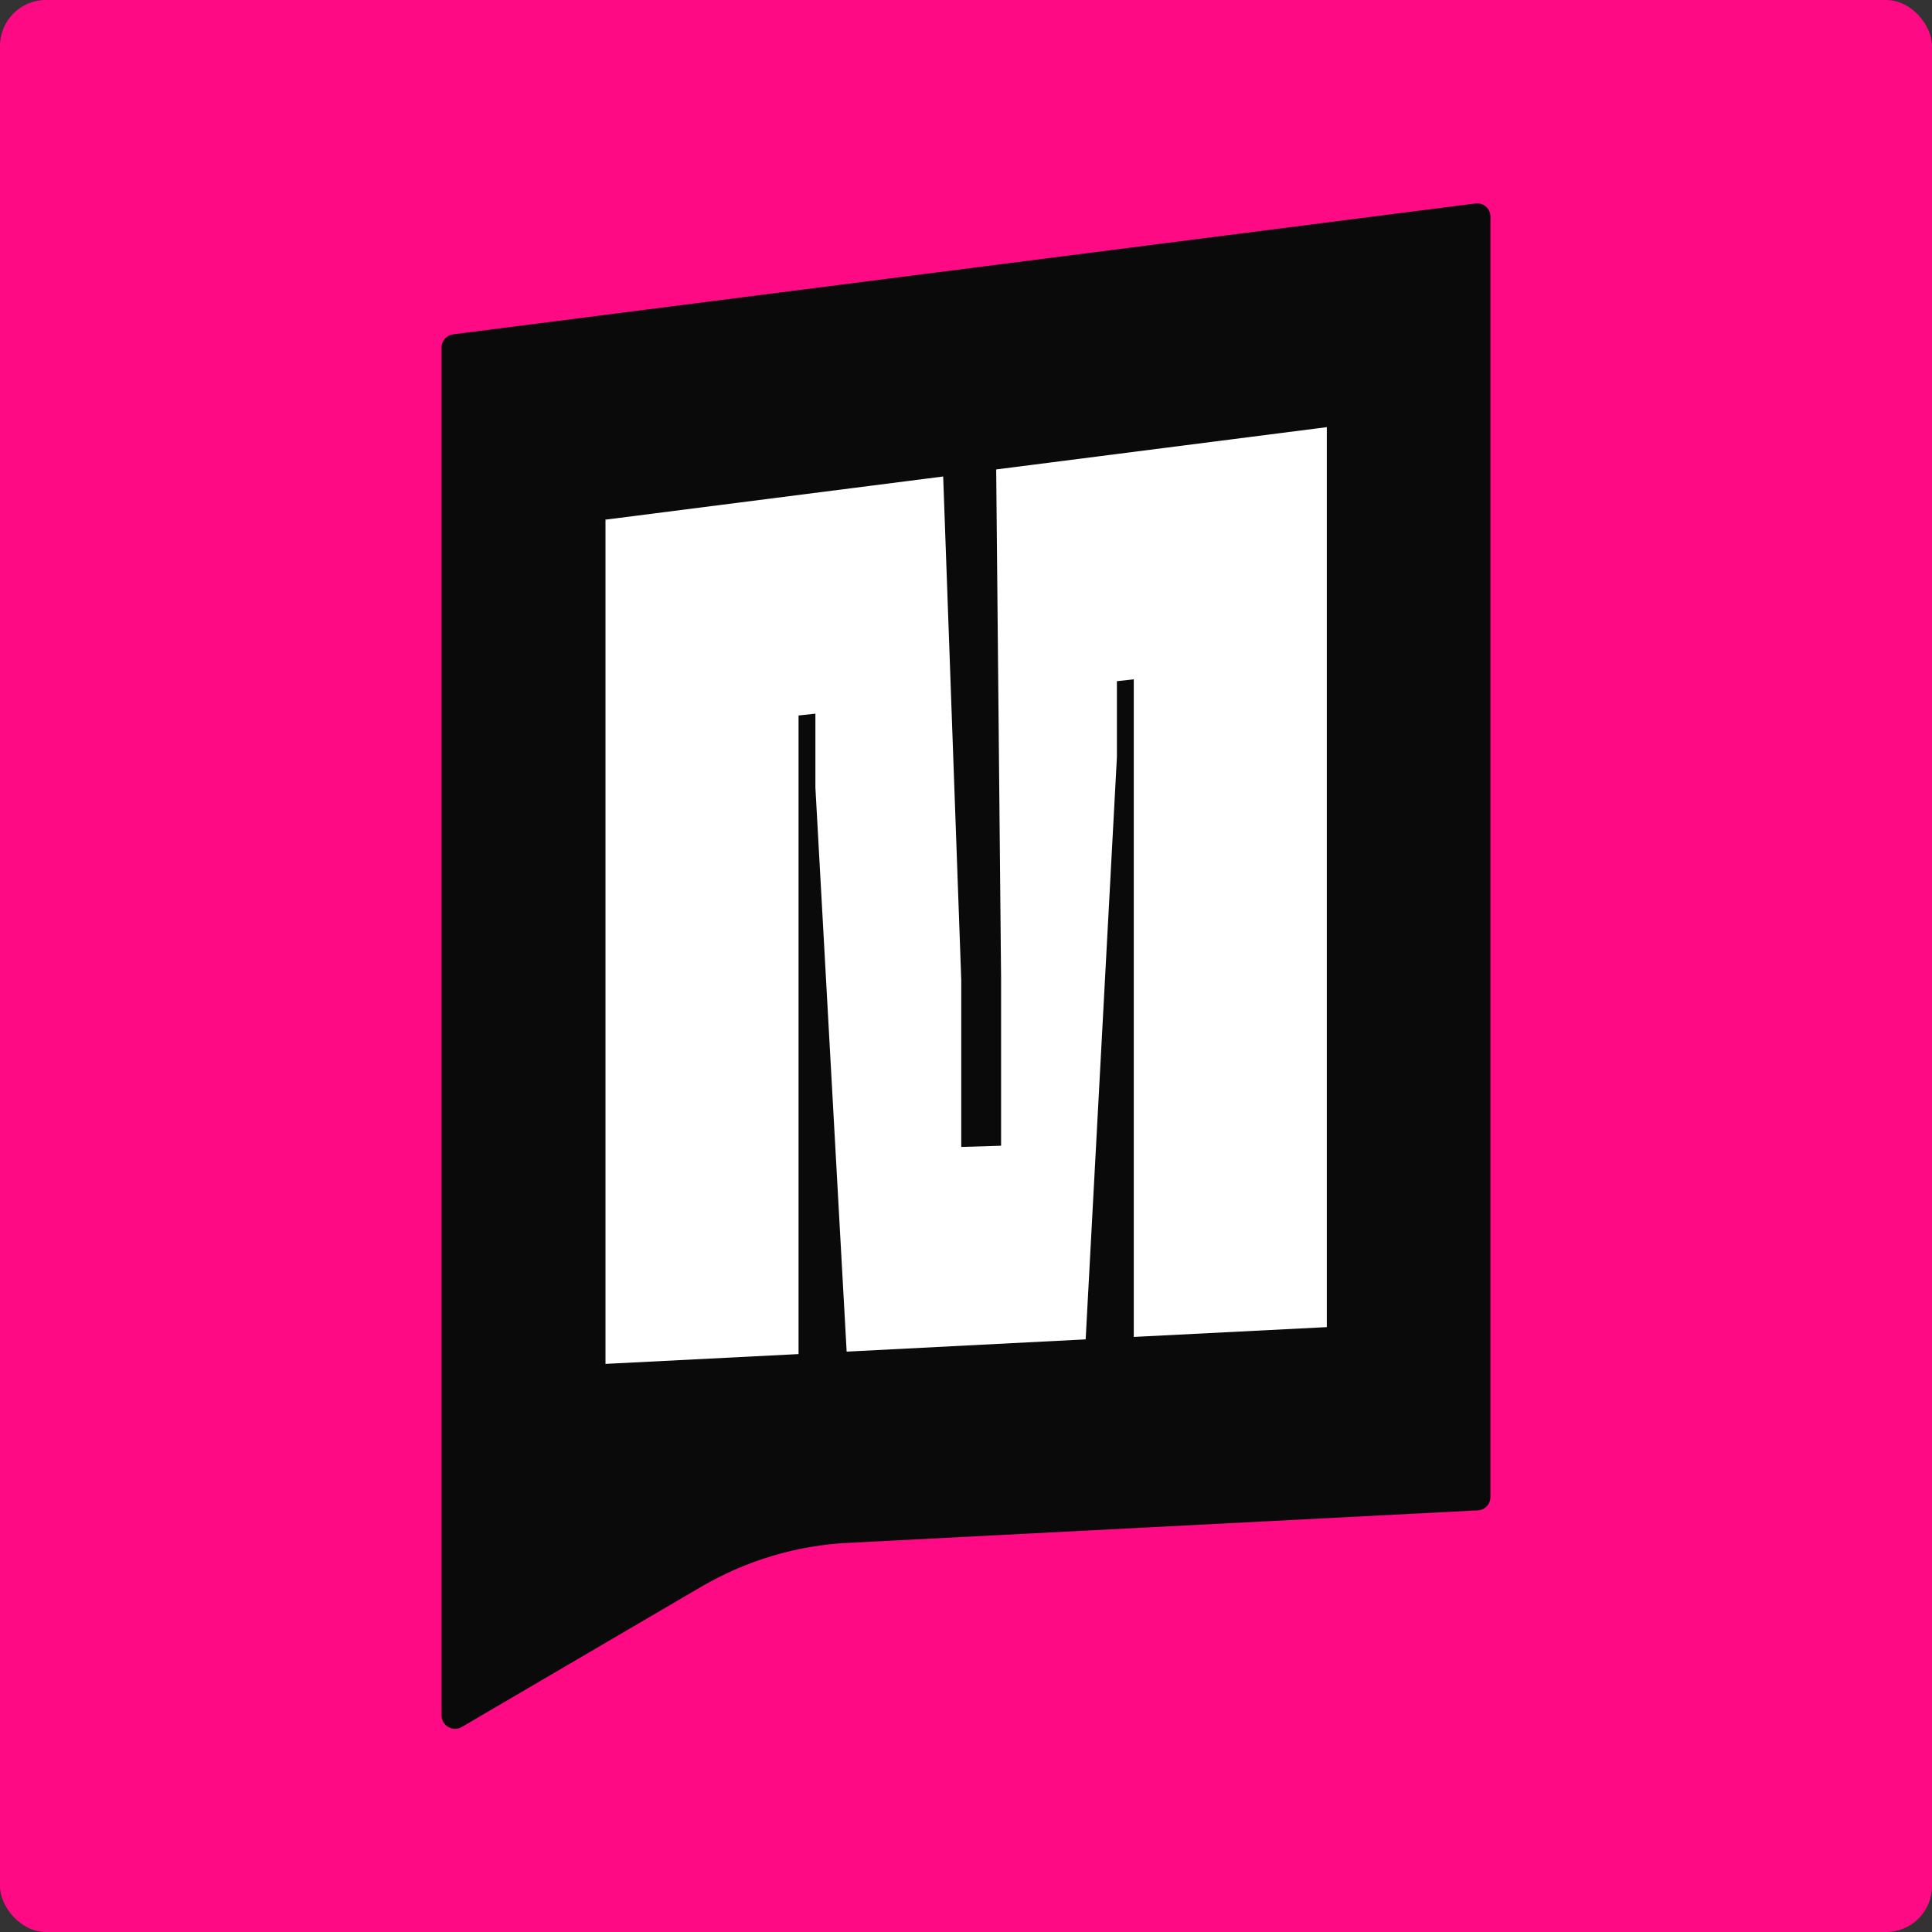 <?xml version="1.0" encoding="UTF-8"?><svg id="b" xmlns="http://www.w3.org/2000/svg" viewBox="0 0 63.05 63.05"><rect x="0" y="0" width="63.05" height="63.05" fill="#333333" stroke="none"/><g id="c"><g id="d"><rect y="0" width="63.05" height="63.05" rx="1.5" ry="1.5" fill="#ff0a85"/><path d="M48.15,6.64L14.79,10.91c-.22.03-.38.21-.38.43v44.64c0,.34.37.55.66.38l7.82-4.58c1.46-.85,3.11-1.35,4.8-1.43l20.54-1.06c.23-.01.41-.2.41-.44V7.07c0-.26-.23-.47-.49-.43Z" fill="#0a0a0a"/><path d="M19.75,16.96l11.03-1.41.59,16.43v5.45l1.3-.04v-5.46l-.16-16.61,10.79-1.38v29.37l-6.3.32v-21.46l-.55.06v2.47l-1.02,19.01-7.8.4-1.02-18.41v-2.41l-.55.06v20.84l-6.3.32v-27.57Z" fill="#fff"/></g></g></svg>